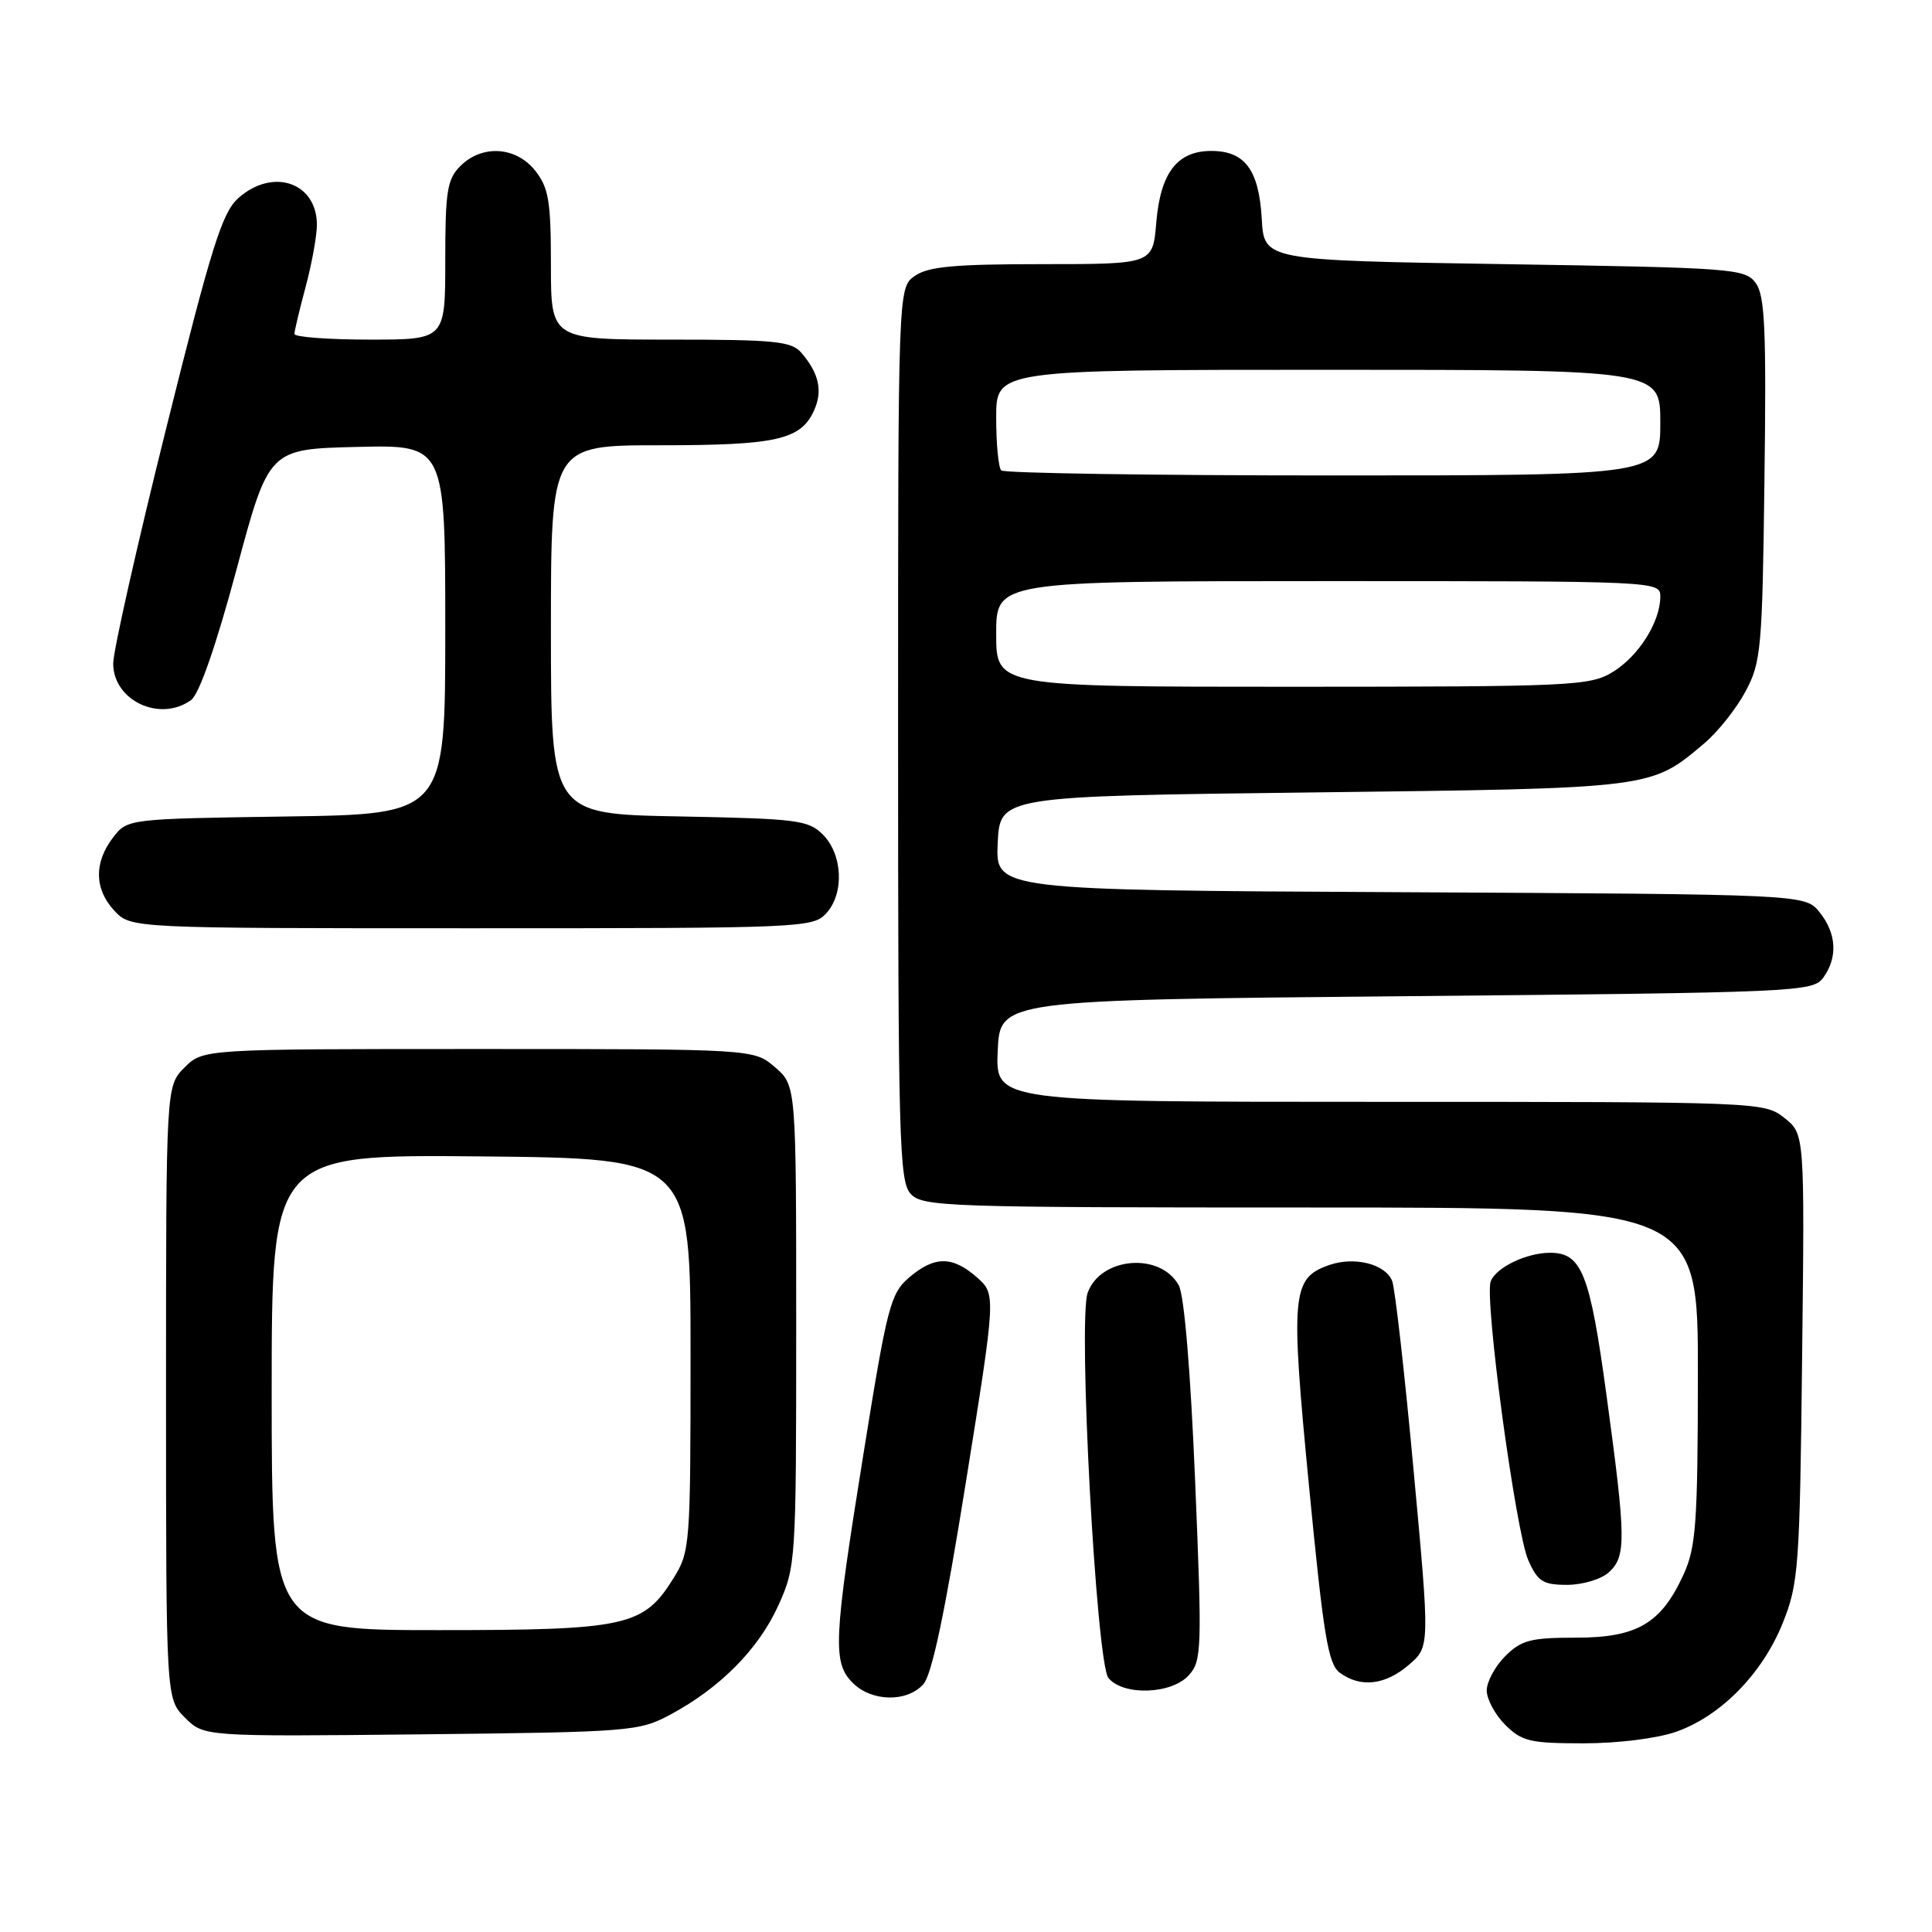 <?xml version="1.0" encoding="UTF-8" standalone="no"?>
<!DOCTYPE svg PUBLIC "-//W3C//DTD SVG 1.1//EN" "http://www.w3.org/Graphics/SVG/1.1/DTD/svg11.dtd" >
<svg xmlns="http://www.w3.org/2000/svg" xmlns:xlink="http://www.w3.org/1999/xlink" version="1.1" viewBox="0 0 256 256">
 <g >
 <path fill="currentColor"
d=" M 222.12 229.46 C 228.04 227.37 233.55 221.74 236.23 215.04 C 238.32 209.83 238.48 207.72 238.79 179.87 C 239.13 150.25 239.13 150.25 236.43 148.12 C 233.76 146.02 233.21 146.00 182.82 146.00 C 131.91 146.00 131.91 146.00 132.20 139.25 C 132.50 132.50 132.50 132.50 186.33 132.00 C 238.16 131.52 240.21 131.43 241.58 129.56 C 243.54 126.88 243.36 123.66 241.09 120.86 C 239.18 118.50 239.18 118.50 185.54 118.22 C 131.91 117.95 131.91 117.95 132.20 111.72 C 132.50 105.50 132.50 105.50 174.00 105.00 C 219.13 104.46 218.70 104.51 225.79 98.53 C 227.61 97.00 230.08 93.89 231.29 91.62 C 233.36 87.75 233.52 86.02 233.80 63.50 C 234.06 43.59 233.86 39.16 232.64 37.50 C 231.23 35.59 229.70 35.48 199.33 35.00 C 167.50 34.50 167.50 34.50 167.19 29.01 C 166.82 22.51 164.96 20.00 160.50 20.00 C 155.98 20.00 153.76 22.90 153.21 29.52 C 152.75 35.00 152.75 35.00 138.10 35.00 C 126.45 35.00 122.99 35.32 121.22 36.56 C 119.00 38.11 119.00 38.11 119.00 97.23 C 119.00 150.83 119.15 156.51 120.65 158.17 C 122.22 159.90 125.18 160.00 173.65 160.00 C 225.00 160.00 225.00 160.00 224.98 182.25 C 224.96 201.74 224.73 205.01 223.10 208.58 C 220.13 215.12 216.94 217.00 208.82 217.00 C 202.82 217.00 201.59 217.32 199.45 219.45 C 198.10 220.80 197.00 222.85 197.00 224.00 C 197.00 225.15 198.10 227.20 199.45 228.55 C 201.65 230.74 202.75 231.00 209.83 231.00 C 214.41 231.00 219.59 230.35 222.12 229.46 Z  M 88.80 227.21 C 95.40 223.68 100.52 218.51 103.13 212.74 C 105.46 207.58 105.50 207.01 105.50 175.66 C 105.50 143.83 105.50 143.83 102.69 141.41 C 99.89 139.00 99.89 139.00 63.40 139.00 C 26.91 139.00 26.91 139.00 24.45 141.45 C 22.00 143.91 22.00 143.91 22.00 184.50 C 22.00 225.09 22.00 225.09 24.51 227.60 C 27.02 230.11 27.02 230.11 55.76 229.81 C 83.51 229.51 84.65 229.42 88.80 227.21 Z  M 122.34 223.18 C 123.48 221.92 125.21 213.72 127.98 196.43 C 131.98 171.50 131.98 171.50 129.44 169.25 C 126.20 166.40 123.80 166.41 120.45 169.29 C 117.99 171.40 117.55 173.11 114.43 192.54 C 110.43 217.39 110.30 220.30 113.00 223.00 C 115.49 225.49 120.16 225.59 122.34 223.18 Z  M 157.52 221.98 C 159.24 220.08 159.29 218.59 158.36 196.23 C 157.76 181.74 156.92 171.66 156.20 170.33 C 153.78 165.89 145.82 166.54 144.12 171.31 C 142.82 174.96 145.27 220.42 146.88 222.35 C 148.85 224.73 155.23 224.51 157.52 221.98 Z  M 186.68 220.60 C 189.47 218.20 189.47 218.20 187.31 194.85 C 186.13 182.01 184.85 170.71 184.47 169.74 C 183.59 167.49 179.47 166.45 176.11 167.63 C 171.16 169.37 170.98 171.39 173.45 196.91 C 175.38 216.84 175.98 220.52 177.55 221.66 C 180.29 223.66 183.56 223.29 186.68 220.60 Z  M 213.17 208.35 C 215.49 206.24 215.47 203.99 212.89 185.03 C 210.68 168.73 209.60 166.00 205.39 166.00 C 202.27 166.00 198.24 167.94 197.53 169.78 C 196.66 172.04 200.84 203.01 202.51 206.75 C 203.77 209.57 204.46 210.00 207.66 210.00 C 209.68 210.00 212.17 209.26 213.17 208.35 Z  M 109.50 121.00 C 111.89 118.36 111.66 113.22 109.04 110.59 C 107.11 108.66 105.63 108.48 89.97 108.18 C 73.00 107.87 73.00 107.87 73.00 83.43 C 73.00 59.00 73.00 59.00 87.45 59.00 C 102.89 59.00 106.10 58.28 107.86 54.40 C 109.04 51.81 108.53 49.47 106.19 46.75 C 104.88 45.22 102.70 45.00 88.85 45.00 C 73.00 45.00 73.00 45.00 73.00 35.13 C 73.00 26.67 72.71 24.90 70.93 22.63 C 68.39 19.41 63.88 19.12 61.00 22.00 C 59.25 23.75 59.00 25.33 59.00 34.50 C 59.00 45.00 59.00 45.00 49.00 45.00 C 43.50 45.00 39.01 44.66 39.01 44.25 C 39.02 43.84 39.69 41.02 40.50 38.00 C 41.31 34.98 41.98 31.29 41.99 29.82 C 42.01 24.18 36.16 22.17 31.58 26.25 C 29.43 28.17 28.02 32.66 22.03 56.72 C 18.16 72.25 15.00 86.28 15.00 87.92 C 15.00 92.84 21.22 95.75 25.33 92.75 C 26.40 91.96 28.63 85.56 31.33 75.50 C 35.62 59.50 35.62 59.50 47.31 59.22 C 59.00 58.94 59.00 58.94 59.00 83.41 C 59.00 107.89 59.00 107.89 37.94 108.19 C 16.88 108.50 16.88 108.50 14.96 111.00 C 12.43 114.31 12.50 117.84 15.17 120.69 C 17.35 123.00 17.35 123.00 62.52 123.00 C 106.40 123.00 107.74 122.94 109.50 121.00 Z  M 132.00 84.00 C 132.00 77.00 132.00 77.00 176.00 77.00 C 219.69 77.00 220.00 77.01 220.00 79.05 C 220.00 82.39 217.13 86.95 213.70 89.04 C 210.67 90.89 208.41 90.99 171.25 91.00 C 132.00 91.00 132.00 91.00 132.00 84.00 Z  M 132.67 62.33 C 132.30 61.97 132.00 58.82 132.00 55.33 C 132.00 49.00 132.00 49.00 176.00 49.00 C 220.00 49.00 220.00 49.00 220.00 56.00 C 220.00 63.00 220.00 63.00 176.67 63.00 C 152.83 63.00 133.03 62.70 132.67 62.33 Z  M 36.00 184.48 C 36.00 152.97 36.00 152.97 63.75 153.23 C 91.50 153.50 91.50 153.50 91.50 179.50 C 91.50 204.78 91.44 205.60 89.23 209.14 C 85.28 215.50 83.03 216.00 58.10 216.00 C 36.00 216.00 36.00 216.00 36.00 184.48 Z "/>
</g>
</svg>